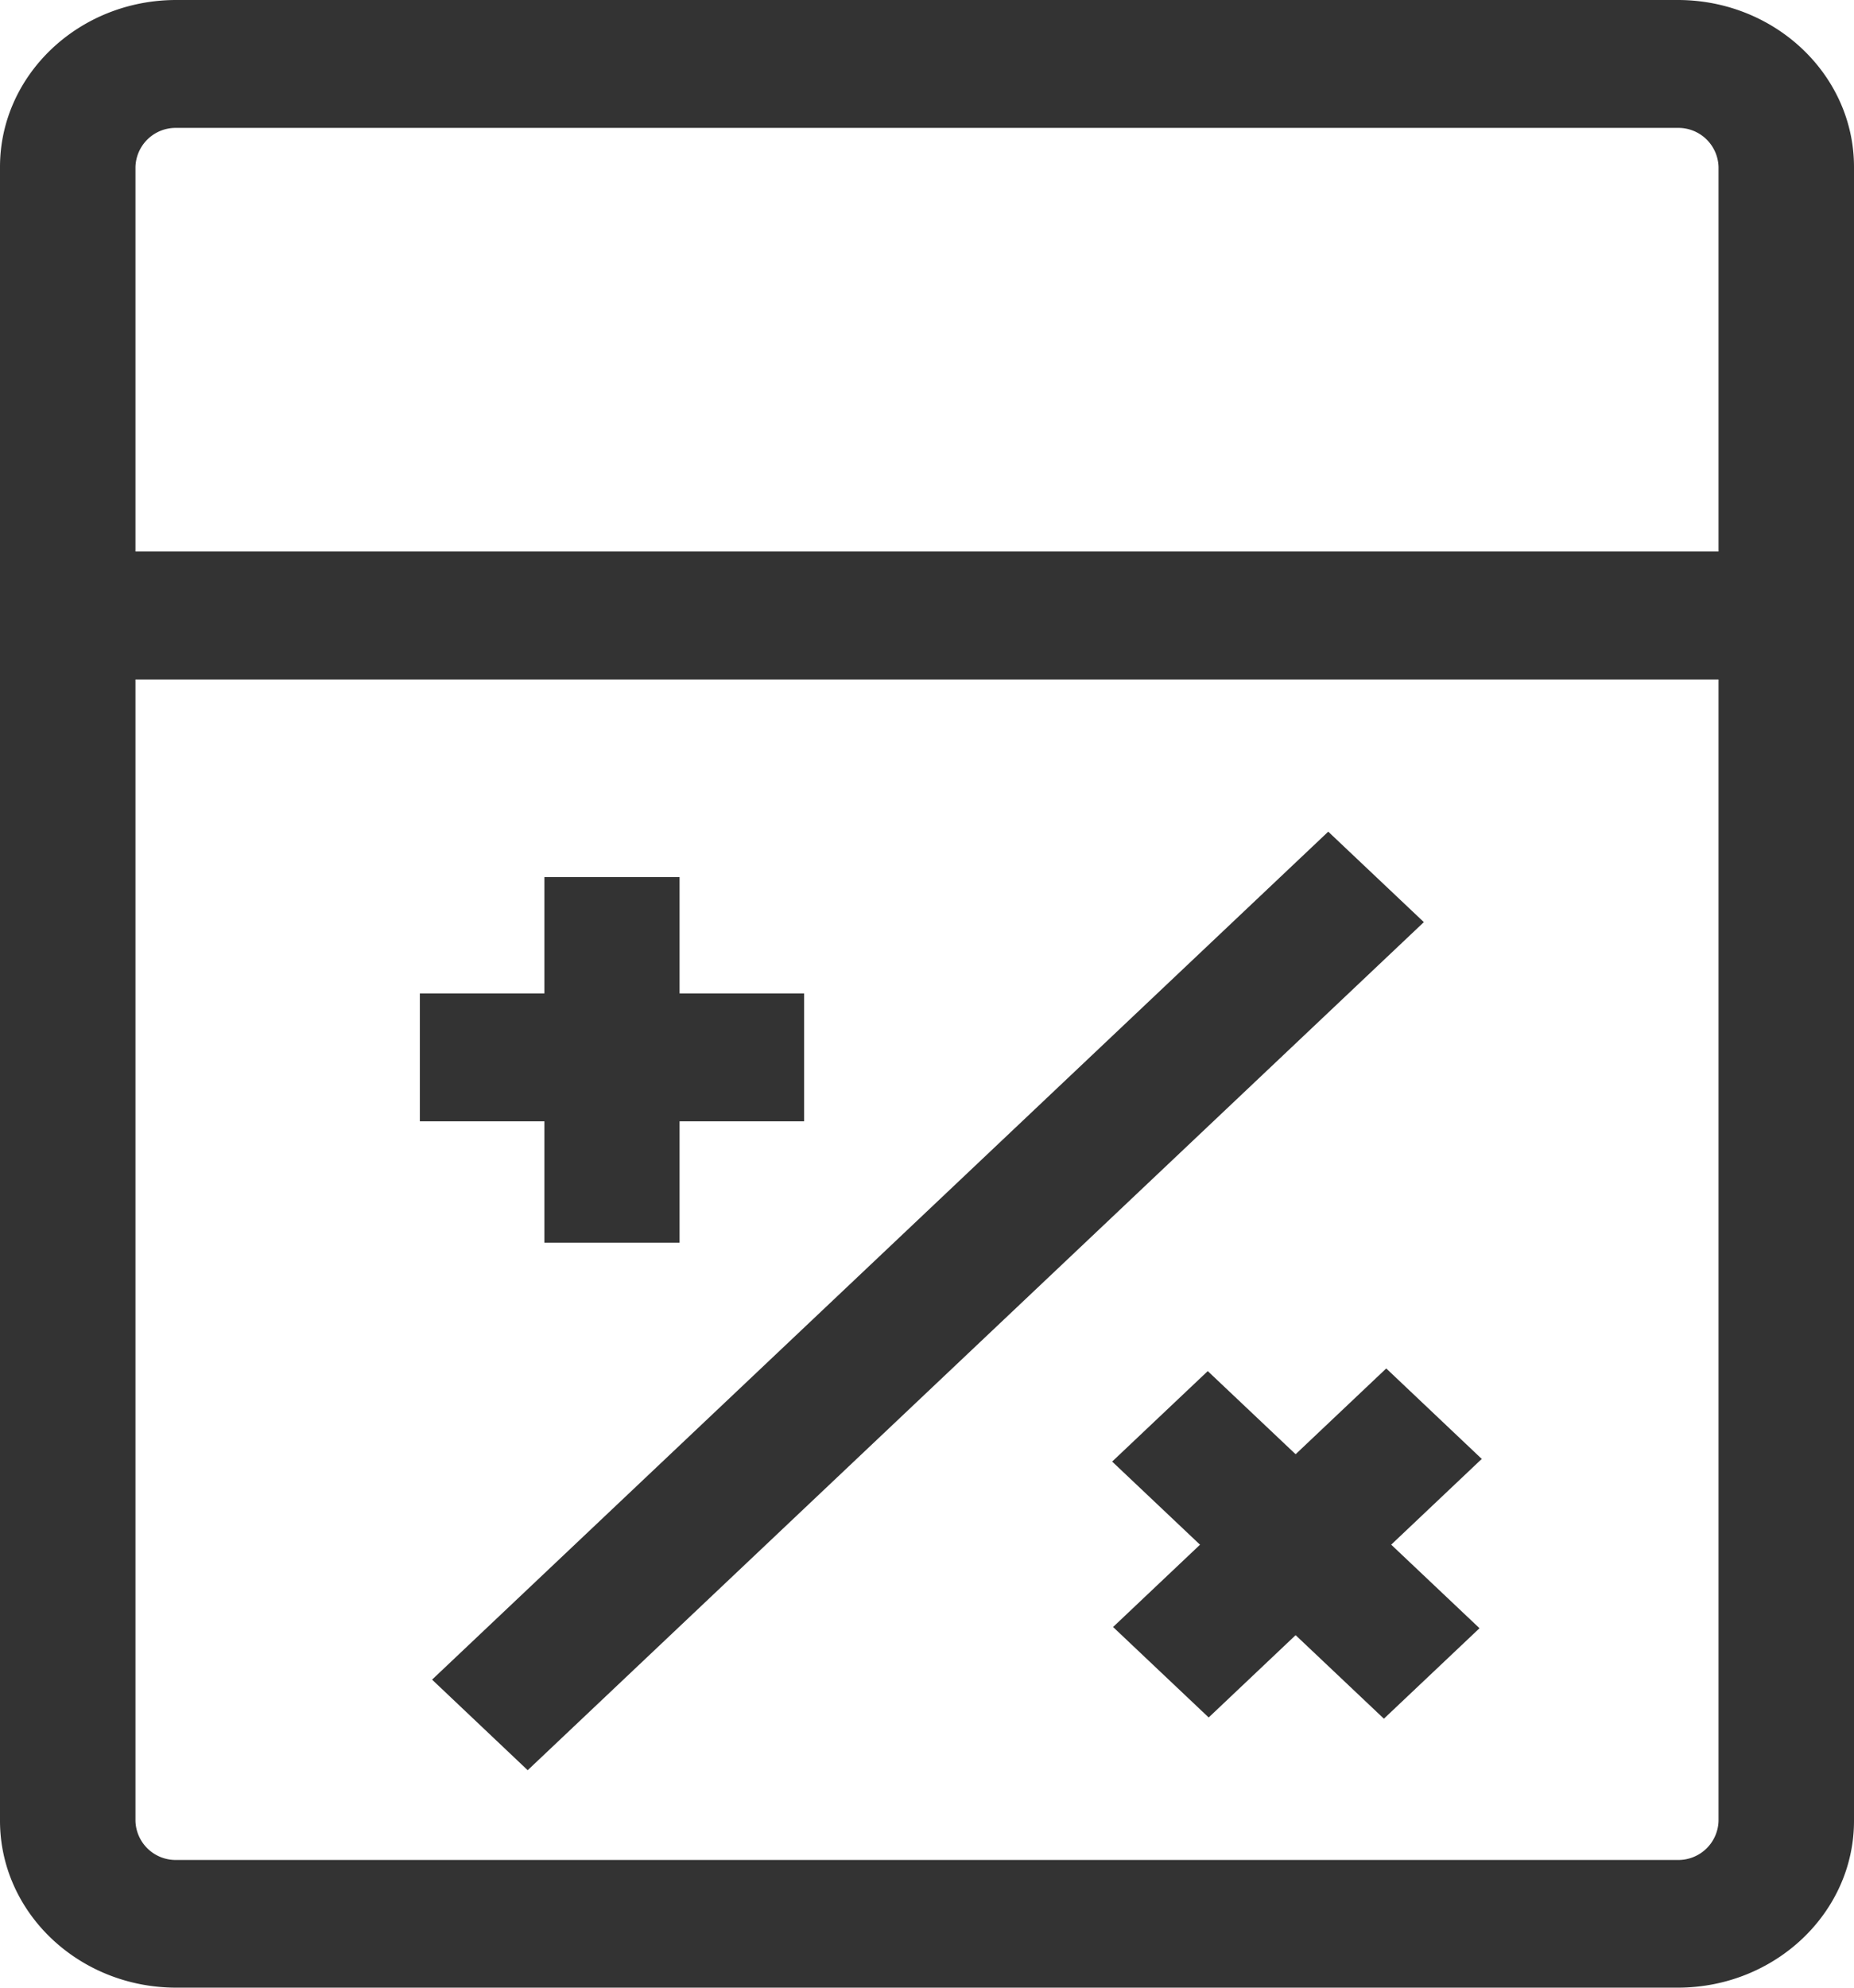 <svg id="图层_1" data-name="图层 1" xmlns="http://www.w3.org/2000/svg" viewBox="0 0 181.89 194.88"><defs><style>.cls-1{fill:#333;}</style></defs><title>ico-Formula Setting Management</title><path class="cls-1" d="M173.6,196.88H26.29C16.74,196.88,9,189.53,9,180.51V18.37C9,9.35,16.74,2,26.29,2H173.6c9.54,0,17.29,7.35,17.29,16.37V180.53C190.89,189.53,183.14,196.88,173.6,196.88ZM26.29,14.54a3.94,3.94,0,0,0-4,3.83V180.53a3.94,3.94,0,0,0,4,3.83H173.6a3.94,3.94,0,0,0,4-3.83V18.37a3.94,3.94,0,0,0-4-3.83Z" transform="translate(-9 -2)"/><path class="cls-1" d="M15.84,56.07H184V68.62H15.84ZM50.19,99.4h37.7v12.54H50.19Z" transform="translate(-9 -2)"/><path class="cls-1" d="M62.41,88H75.67v35.84H62.41Zm65.08,48.43,26.66,25.21-9.38,8.87-26.66-25.21Z" transform="translate(-9 -2)"/><path class="cls-1" d="M145,136.17l9.37,8.87-26.79,25.35-9.38-8.87Zm-5.69-52.63,9.38,8.87L60.77,175.56l-9.38-8.88Z" transform="translate(-9 -2)"/></svg>